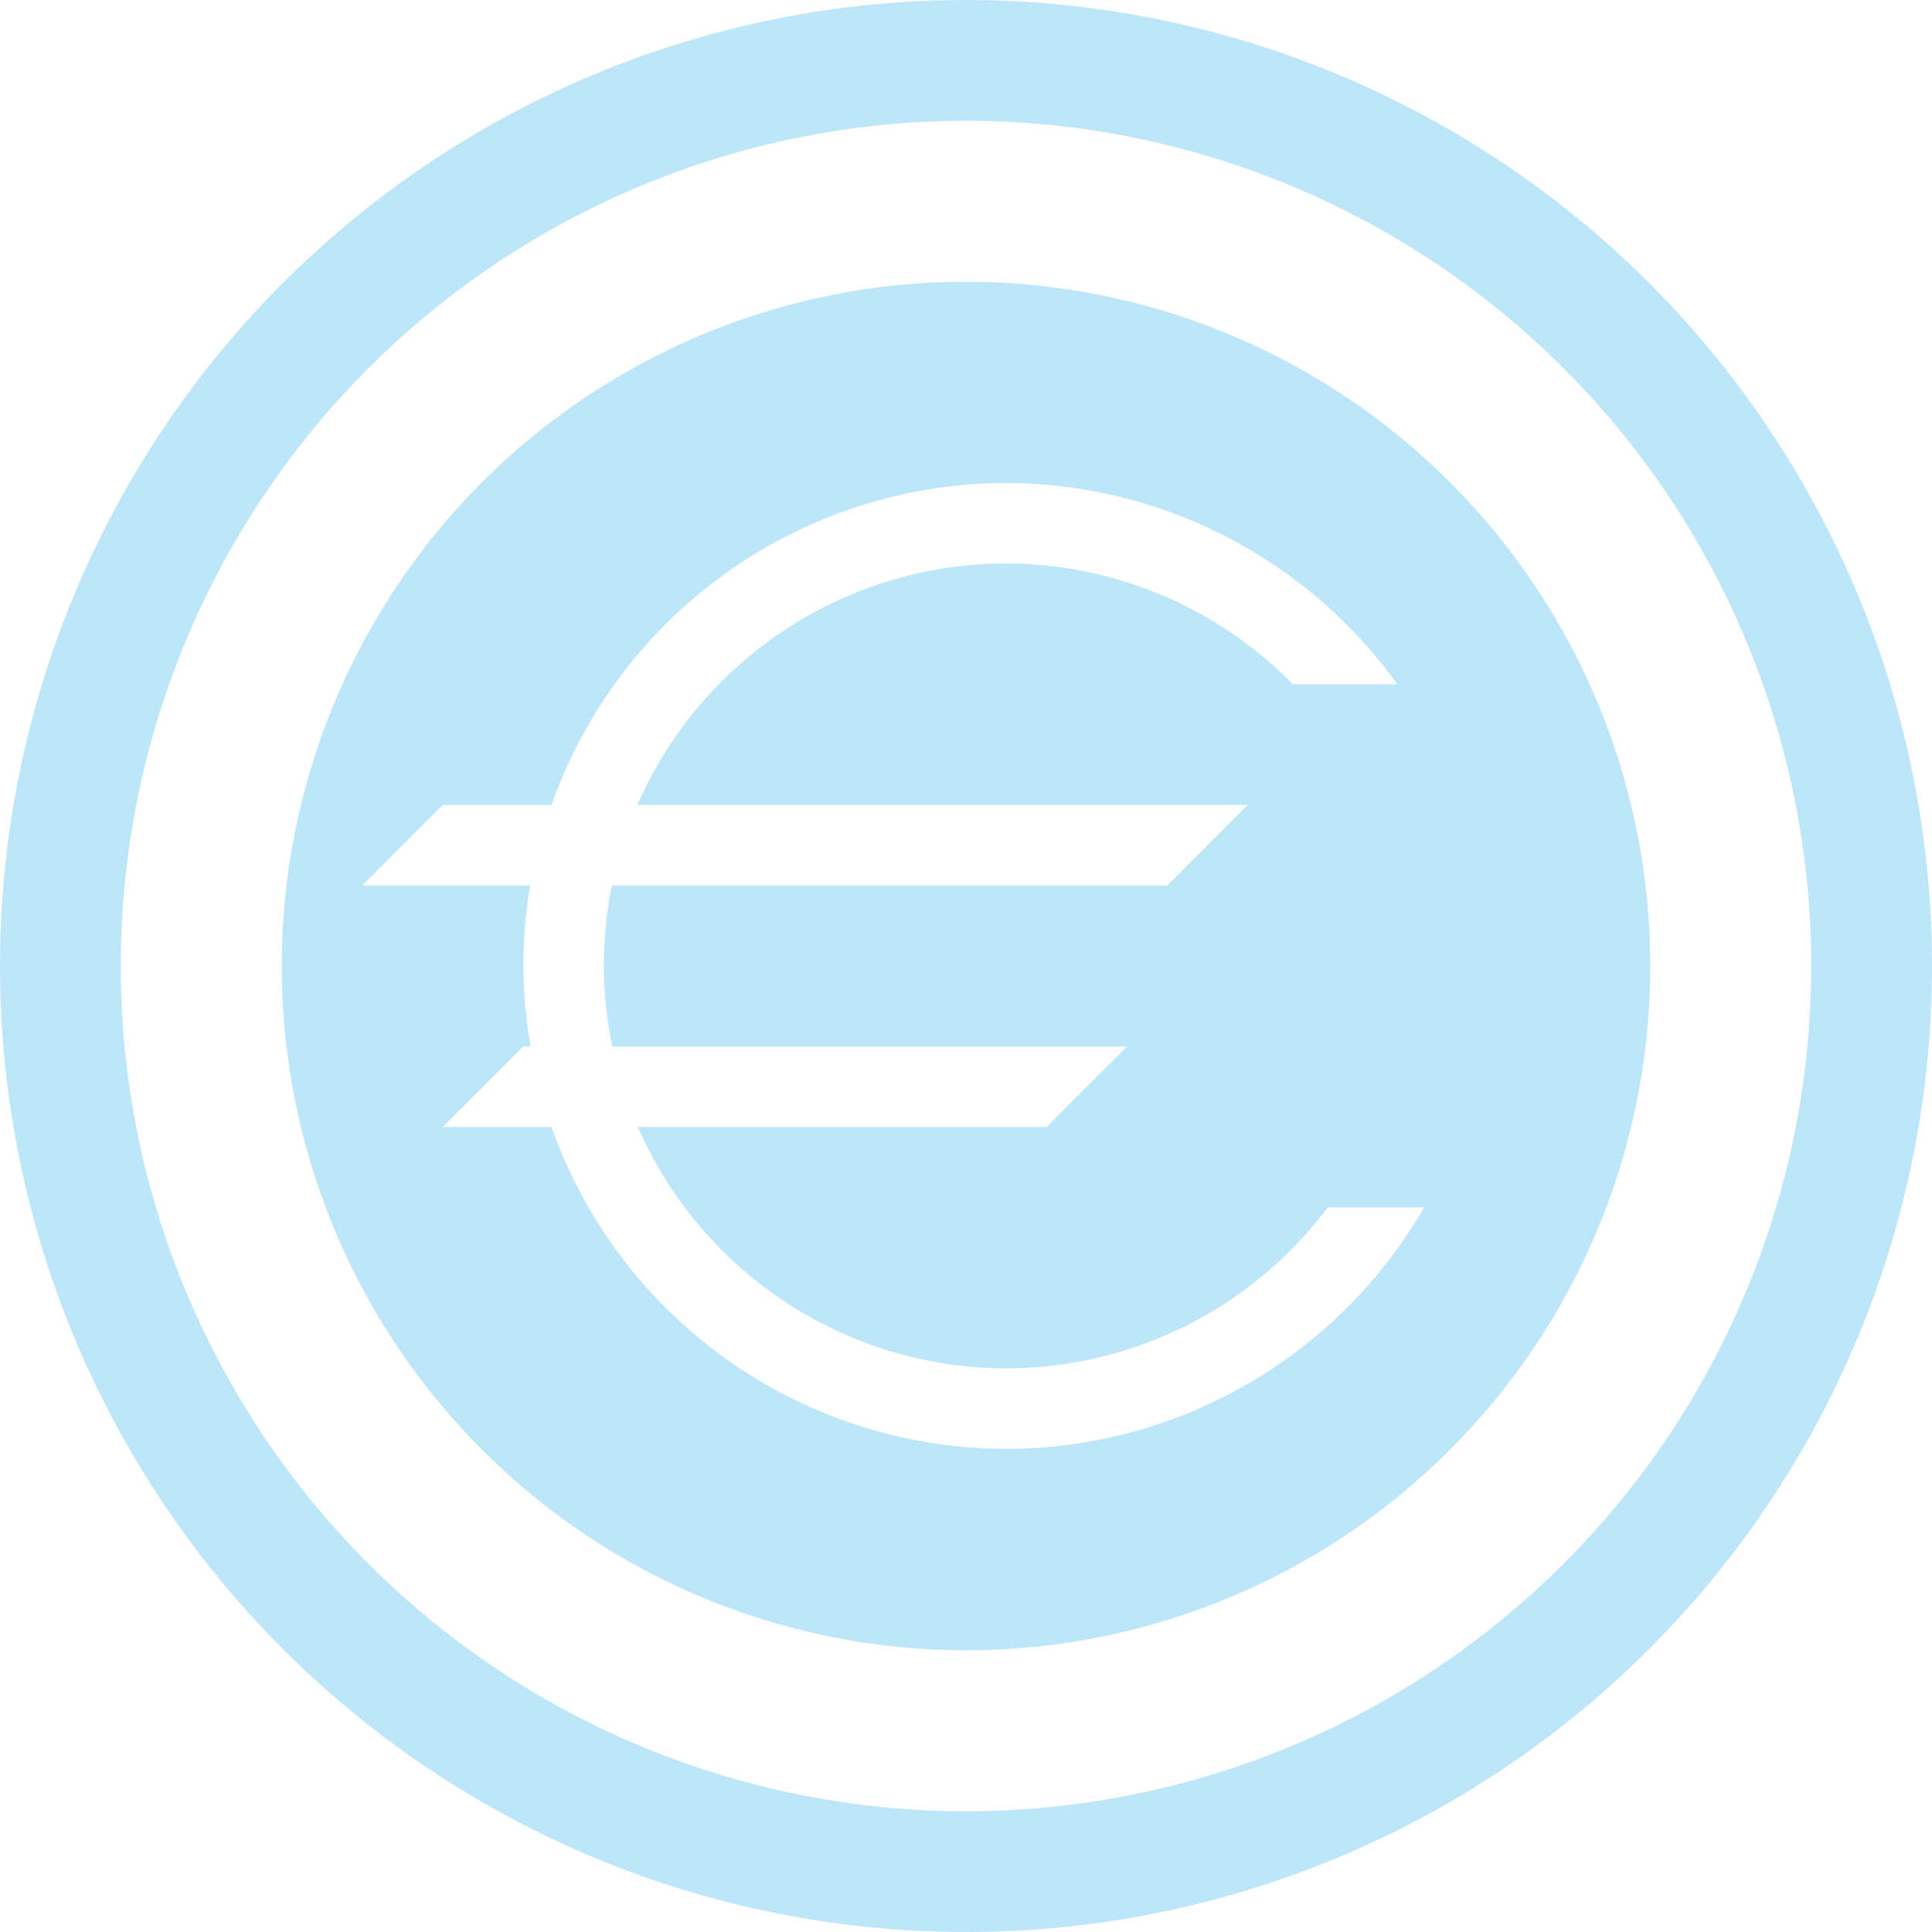 <?xml version="1.0" encoding="UTF-8" standalone="no"?>
<svg
   width="48"
   height="48"
   viewBox="0 0 12.7 12.7"
   version="1.1"
   id="svg4"
   sodipodi:docname="skrooge-black.svg"
   inkscape:version="0.92.5 (2060ec1f9f, 2020-04-08)"
   xmlns:inkscape="http://www.inkscape.org/namespaces/inkscape"
   xmlns:sodipodi="http://sodipodi.sourceforge.net/DTD/sodipodi-0.dtd"
   xmlns="http://www.w3.org/2000/svg"
   xmlns:svg="http://www.w3.org/2000/svg">
  <sodipodi:namedview
     id="namedview1"
     pagecolor="#505050"
     bordercolor="#eeeeee"
     borderopacity="1"
     inkscape:showpageshadow="0"
     inkscape:pageopacity="0"
     inkscape:pagecheckerboard="0"
     inkscape:deskcolor="#d1d1d1" />
  <defs
     id="defs8">
    <style
       id="current-color-scheme"
       type="Highlight/css">&#10;      .ColorScheme-Highlight {&#10;        color:#1e3f5a;&#10;      }&#10;  </style>
  </defs>
  <path
     class="ColorScheme-Highlight"
     style="fill:#bde6fb;fill-opacity:1;stroke-width:0.265"
     d="M 6.35,0 A 6.35,6.35 0 0 0 0,6.35 6.35,6.35 0 0 0 6.35,12.7 6.35,6.35 0 0 0 12.7,6.35 6.35,6.35 0 0 0 6.35,0 Z m 0,0.794 A 5.556,5.556 0 0 1 11.906,6.35 5.556,5.556 0 0 1 6.35,11.906 5.556,5.556 0 0 1 0.794,6.35 5.556,5.556 0 0 1 6.35,0.794 Z m 0,1.058 A 4.498,4.498 0 0 0 1.852,6.35 4.498,4.498 0 0 0 6.35,10.848 4.498,4.498 0 0 0 10.848,6.35 4.498,4.498 0 0 0 6.35,1.852 Z M 6.615,3.175 a 3.175,3.175 0 0 1 2.57,1.323 H 8.499 a 2.646,2.646 0 0 0 -1.885,-0.794 2.646,2.646 0 0 0 -2.424,1.587 H 8.202 L 7.673,5.821 H 4.022 A 2.646,2.646 0 0 0 3.969,6.35 2.646,2.646 0 0 0 4.025,6.879 H 7.408 L 6.879,7.408 h -2.686 a 2.646,2.646 0 0 0 2.422,1.587 2.646,2.646 0 0 0 2.113,-1.058 h 0.633 a 3.175,3.175 0 0 1 -2.745,1.587 A 3.175,3.175 0 0 1 3.625,7.408 H 2.91 L 3.44,6.879 h 0.048 A 3.175,3.175 0 0 1 3.44,6.35 3.175,3.175 0 0 1 3.485,5.821 H 2.381 L 2.91,5.292 H 3.625 A 3.175,3.175 0 0 1 6.615,3.175 Z"
     id="path870" />
</svg>
